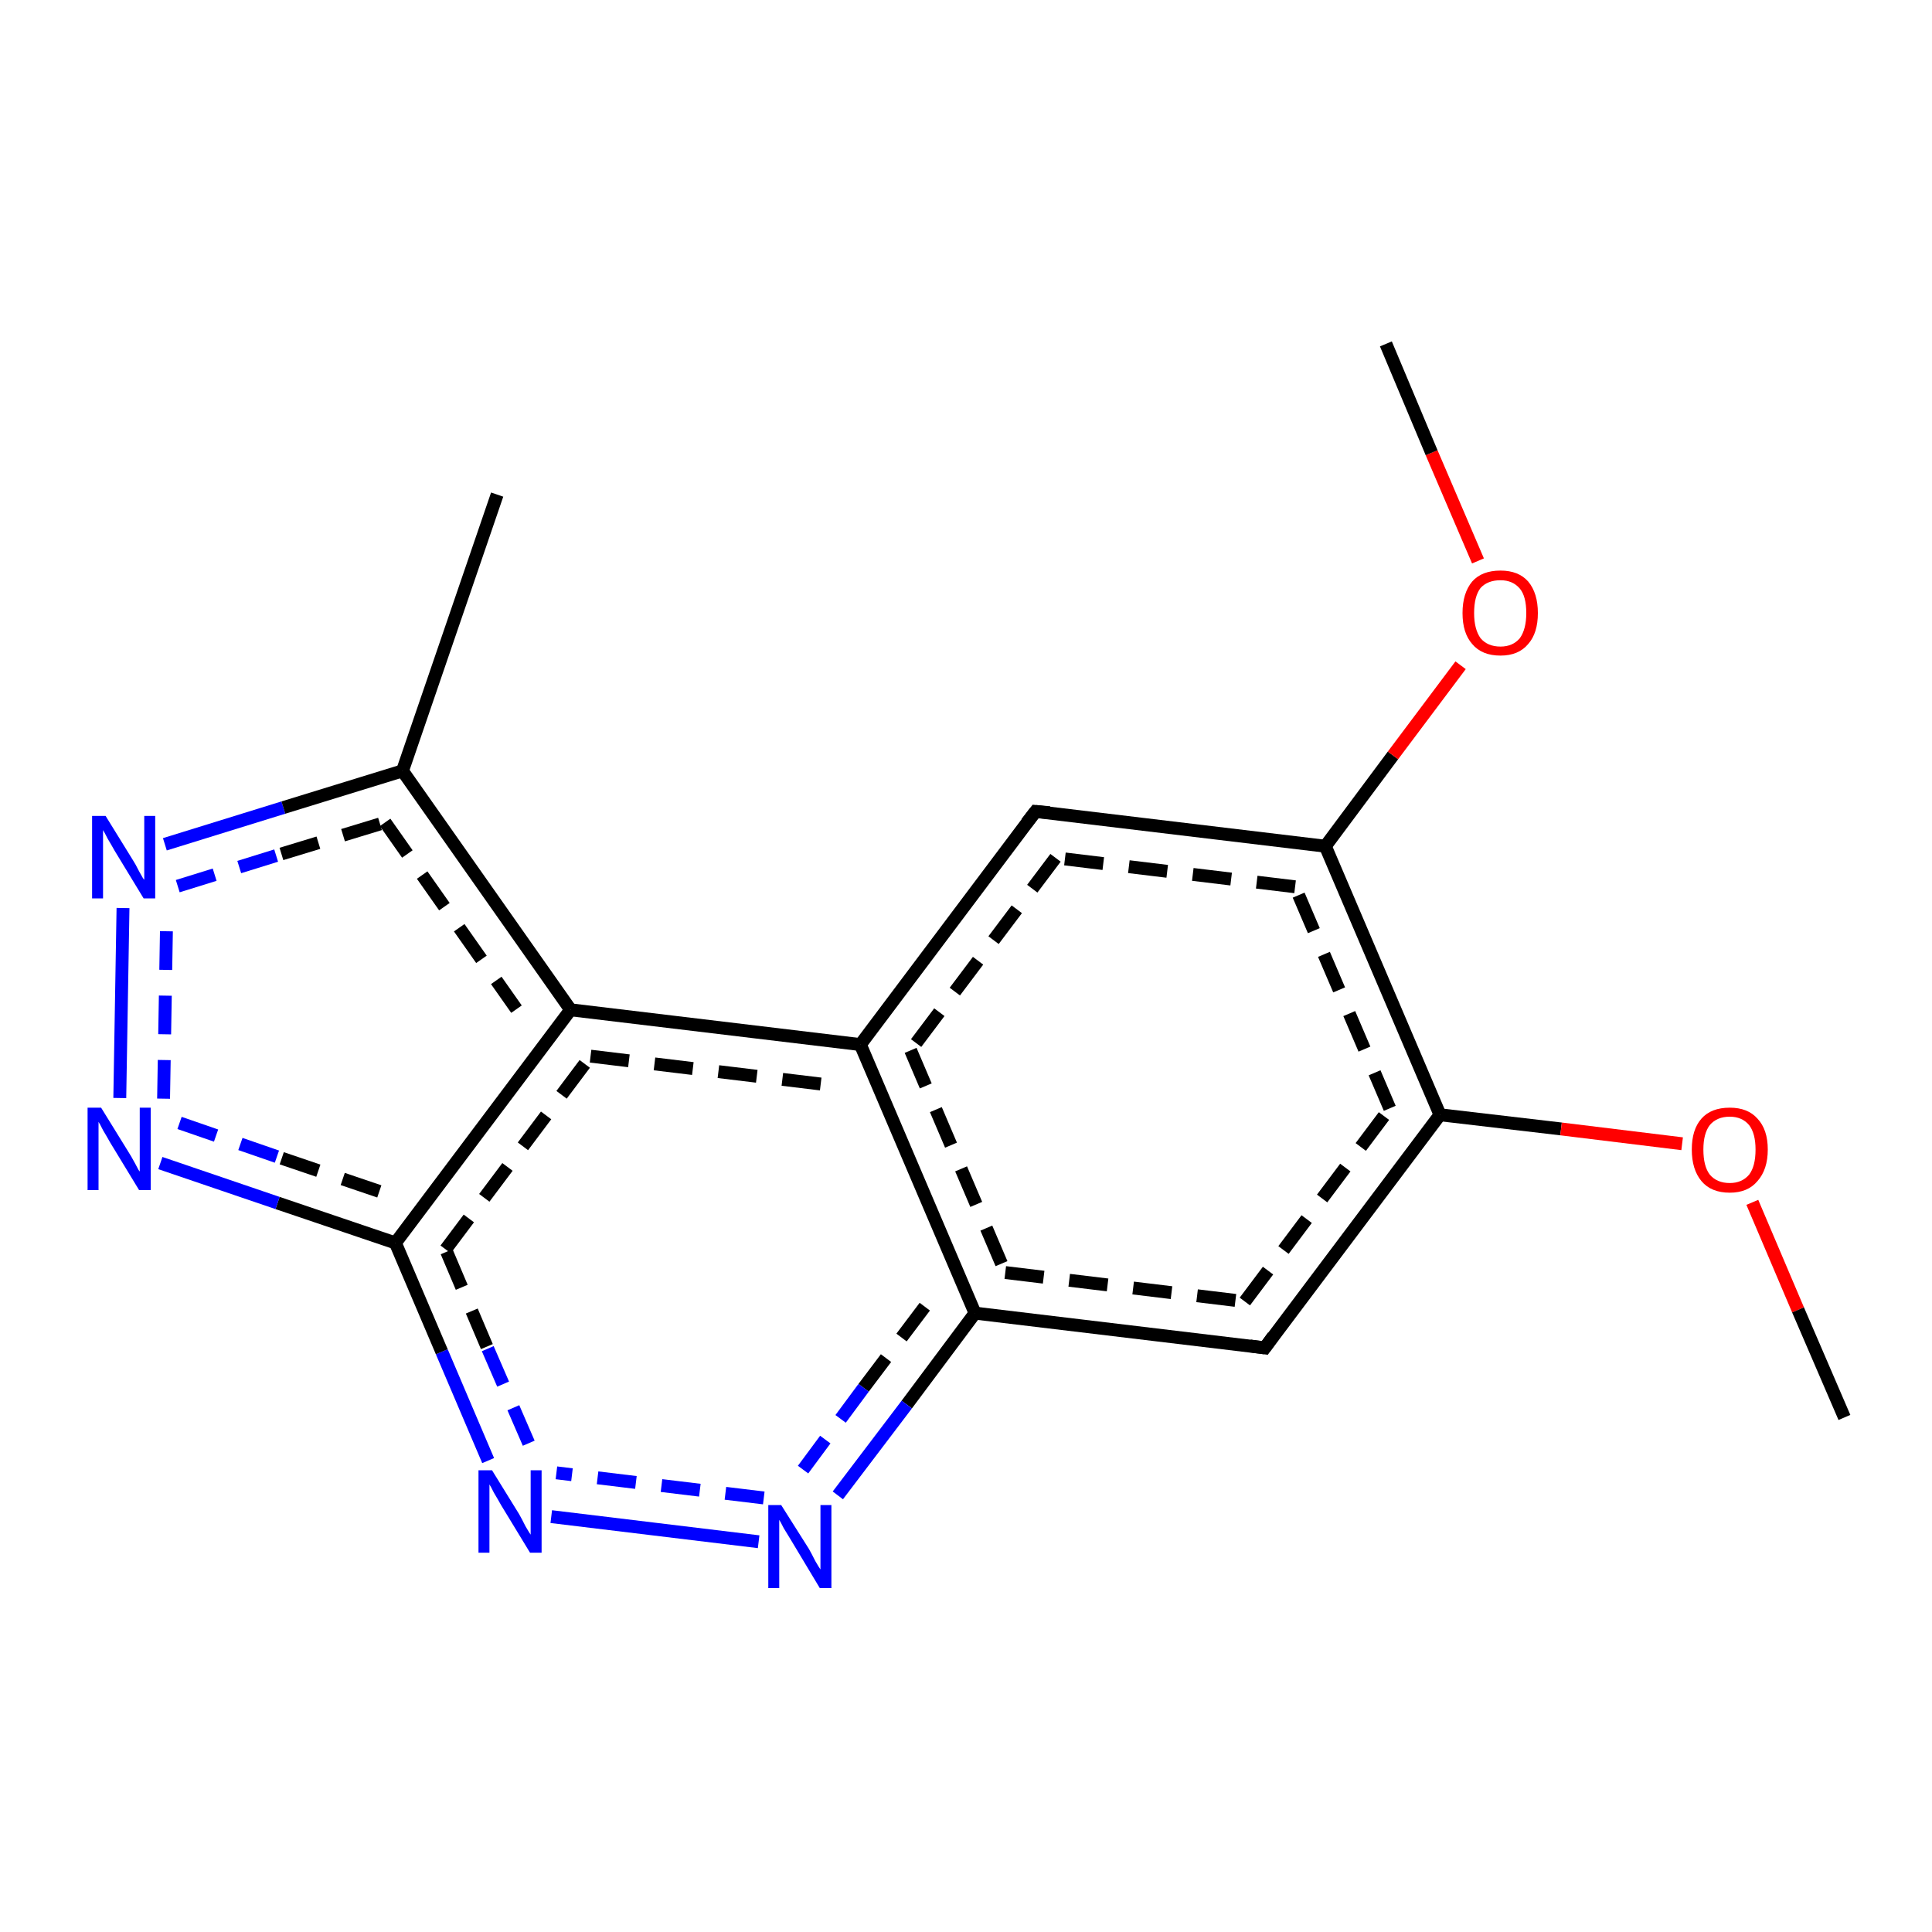 <?xml version='1.0' encoding='iso-8859-1'?>
<svg version='1.1' baseProfile='full'
              xmlns='http://www.w3.org/2000/svg'
                      xmlns:rdkit='http://www.rdkit.org/xml'
                      xmlns:xlink='http://www.w3.org/1999/xlink'
                  xml:space='preserve'
width='300px' height='300px' viewBox='0 0 300 300'>
<!-- END OF HEADER -->
<rect style='opacity:1.0;fill:#FFFFFF;stroke:none' width='300.0' height='300.0' x='0.0' y='0.0'> </rect>
<path class='bond-0 atom-0 atom-1' d='M 88.6,156.8 L 133.6,162.2' style='fill:none;fill-rule:evenodd;stroke:#000000;stroke-width:2.0px;stroke-linecap:butt;stroke-linejoin:miter;stroke-opacity:1' />
<path class='bond-0 atom-0 atom-1' d='M 91.7,164.0 L 128.9,168.5' style='fill:none;fill-rule:evenodd;stroke:#000000;stroke-width:2.0px;stroke-linecap:butt;stroke-linejoin:miter;stroke-opacity:1;stroke-dasharray:6,4' />
<path class='bond-1 atom-1 atom-2' d='M 133.6,162.2 L 151.4,203.9' style='fill:none;fill-rule:evenodd;stroke:#000000;stroke-width:2.0px;stroke-linecap:butt;stroke-linejoin:miter;stroke-opacity:1' />
<path class='bond-1 atom-1 atom-2' d='M 141.4,163.1 L 156.1,197.6' style='fill:none;fill-rule:evenodd;stroke:#000000;stroke-width:2.0px;stroke-linecap:butt;stroke-linejoin:miter;stroke-opacity:1;stroke-dasharray:6,4' />
<path class='bond-2 atom-2 atom-3' d='M 151.4,203.9 L 196.4,209.3' style='fill:none;fill-rule:evenodd;stroke:#000000;stroke-width:2.0px;stroke-linecap:butt;stroke-linejoin:miter;stroke-opacity:1' />
<path class='bond-2 atom-2 atom-3' d='M 156.1,197.6 L 193.3,202.1' style='fill:none;fill-rule:evenodd;stroke:#000000;stroke-width:2.0px;stroke-linecap:butt;stroke-linejoin:miter;stroke-opacity:1;stroke-dasharray:6,4' />
<path class='bond-3 atom-3 atom-4' d='M 196.4,209.3 L 223.6,173.1' style='fill:none;fill-rule:evenodd;stroke:#000000;stroke-width:2.0px;stroke-linecap:butt;stroke-linejoin:miter;stroke-opacity:1' />
<path class='bond-3 atom-3 atom-4' d='M 193.3,202.1 L 215.8,172.1' style='fill:none;fill-rule:evenodd;stroke:#000000;stroke-width:2.0px;stroke-linecap:butt;stroke-linejoin:miter;stroke-opacity:1;stroke-dasharray:6,4' />
<path class='bond-4 atom-4 atom-5' d='M 223.6,173.1 L 205.8,131.4' style='fill:none;fill-rule:evenodd;stroke:#000000;stroke-width:2.0px;stroke-linecap:butt;stroke-linejoin:miter;stroke-opacity:1' />
<path class='bond-4 atom-4 atom-5' d='M 215.8,172.1 L 201.1,137.7' style='fill:none;fill-rule:evenodd;stroke:#000000;stroke-width:2.0px;stroke-linecap:butt;stroke-linejoin:miter;stroke-opacity:1;stroke-dasharray:6,4' />
<path class='bond-5 atom-5 atom-6' d='M 205.8,131.4 L 160.8,126.0' style='fill:none;fill-rule:evenodd;stroke:#000000;stroke-width:2.0px;stroke-linecap:butt;stroke-linejoin:miter;stroke-opacity:1' />
<path class='bond-5 atom-5 atom-6' d='M 201.1,137.7 L 163.9,133.2' style='fill:none;fill-rule:evenodd;stroke:#000000;stroke-width:2.0px;stroke-linecap:butt;stroke-linejoin:miter;stroke-opacity:1;stroke-dasharray:6,4' />
<path class='bond-6 atom-5 atom-7' d='M 205.8,131.4 L 216.3,117.3' style='fill:none;fill-rule:evenodd;stroke:#000000;stroke-width:2.0px;stroke-linecap:butt;stroke-linejoin:miter;stroke-opacity:1' />
<path class='bond-6 atom-5 atom-7' d='M 216.3,117.3 L 226.8,103.3' style='fill:none;fill-rule:evenodd;stroke:#FF0000;stroke-width:2.0px;stroke-linecap:butt;stroke-linejoin:miter;stroke-opacity:1' />
<path class='bond-7 atom-7 atom-8' d='M 229.5,87.1 L 222.3,70.3' style='fill:none;fill-rule:evenodd;stroke:#FF0000;stroke-width:2.0px;stroke-linecap:butt;stroke-linejoin:miter;stroke-opacity:1' />
<path class='bond-7 atom-7 atom-8' d='M 222.3,70.3 L 215.2,53.4' style='fill:none;fill-rule:evenodd;stroke:#000000;stroke-width:2.0px;stroke-linecap:butt;stroke-linejoin:miter;stroke-opacity:1' />
<path class='bond-8 atom-4 atom-9' d='M 223.6,173.1 L 242.4,175.3' style='fill:none;fill-rule:evenodd;stroke:#000000;stroke-width:2.0px;stroke-linecap:butt;stroke-linejoin:miter;stroke-opacity:1' />
<path class='bond-8 atom-4 atom-9' d='M 242.4,175.3 L 261.2,177.6' style='fill:none;fill-rule:evenodd;stroke:#FF0000;stroke-width:2.0px;stroke-linecap:butt;stroke-linejoin:miter;stroke-opacity:1' />
<path class='bond-9 atom-9 atom-10' d='M 272.1,186.7 L 279.2,203.4' style='fill:none;fill-rule:evenodd;stroke:#FF0000;stroke-width:2.0px;stroke-linecap:butt;stroke-linejoin:miter;stroke-opacity:1' />
<path class='bond-9 atom-9 atom-10' d='M 279.2,203.4 L 286.4,220.1' style='fill:none;fill-rule:evenodd;stroke:#000000;stroke-width:2.0px;stroke-linecap:butt;stroke-linejoin:miter;stroke-opacity:1' />
<path class='bond-10 atom-2 atom-11' d='M 151.4,203.9 L 140.8,218.1' style='fill:none;fill-rule:evenodd;stroke:#000000;stroke-width:2.0px;stroke-linecap:butt;stroke-linejoin:miter;stroke-opacity:1' />
<path class='bond-10 atom-2 atom-11' d='M 140.8,218.1 L 130.1,232.2' style='fill:none;fill-rule:evenodd;stroke:#0000FF;stroke-width:2.0px;stroke-linecap:butt;stroke-linejoin:miter;stroke-opacity:1' />
<path class='bond-10 atom-2 atom-11' d='M 143.6,202.9 L 134.1,215.5' style='fill:none;fill-rule:evenodd;stroke:#000000;stroke-width:2.0px;stroke-linecap:butt;stroke-linejoin:miter;stroke-opacity:1;stroke-dasharray:6,4' />
<path class='bond-10 atom-2 atom-11' d='M 134.1,215.5 L 124.7,228.2' style='fill:none;fill-rule:evenodd;stroke:#0000FF;stroke-width:2.0px;stroke-linecap:butt;stroke-linejoin:miter;stroke-opacity:1;stroke-dasharray:6,4' />
<path class='bond-11 atom-11 atom-12' d='M 117.8,239.4 L 85.6,235.5' style='fill:none;fill-rule:evenodd;stroke:#0000FF;stroke-width:2.0px;stroke-linecap:butt;stroke-linejoin:miter;stroke-opacity:1' />
<path class='bond-11 atom-11 atom-12' d='M 118.6,232.6 L 86.4,228.7' style='fill:none;fill-rule:evenodd;stroke:#0000FF;stroke-width:2.0px;stroke-linecap:butt;stroke-linejoin:miter;stroke-opacity:1;stroke-dasharray:6,4' />
<path class='bond-12 atom-12 atom-13' d='M 75.8,226.8 L 68.6,209.9' style='fill:none;fill-rule:evenodd;stroke:#0000FF;stroke-width:2.0px;stroke-linecap:butt;stroke-linejoin:miter;stroke-opacity:1' />
<path class='bond-12 atom-12 atom-13' d='M 68.6,209.9 L 61.4,193.0' style='fill:none;fill-rule:evenodd;stroke:#000000;stroke-width:2.0px;stroke-linecap:butt;stroke-linejoin:miter;stroke-opacity:1' />
<path class='bond-12 atom-12 atom-13' d='M 82.1,224.1 L 75.6,209.1' style='fill:none;fill-rule:evenodd;stroke:#0000FF;stroke-width:2.0px;stroke-linecap:butt;stroke-linejoin:miter;stroke-opacity:1;stroke-dasharray:6,4' />
<path class='bond-12 atom-12 atom-13' d='M 75.6,209.1 L 69.2,194.0' style='fill:none;fill-rule:evenodd;stroke:#000000;stroke-width:2.0px;stroke-linecap:butt;stroke-linejoin:miter;stroke-opacity:1;stroke-dasharray:6,4' />
<path class='bond-13 atom-13 atom-14' d='M 61.4,193.0 L 43.1,186.8' style='fill:none;fill-rule:evenodd;stroke:#000000;stroke-width:2.0px;stroke-linecap:butt;stroke-linejoin:miter;stroke-opacity:1' />
<path class='bond-13 atom-13 atom-14' d='M 43.1,186.8 L 24.9,180.6' style='fill:none;fill-rule:evenodd;stroke:#0000FF;stroke-width:2.0px;stroke-linecap:butt;stroke-linejoin:miter;stroke-opacity:1' />
<path class='bond-13 atom-13 atom-14' d='M 58.9,185.0 L 43.0,179.6' style='fill:none;fill-rule:evenodd;stroke:#000000;stroke-width:2.0px;stroke-linecap:butt;stroke-linejoin:miter;stroke-opacity:1;stroke-dasharray:6,4' />
<path class='bond-13 atom-13 atom-14' d='M 43.0,179.6 L 27.1,174.1' style='fill:none;fill-rule:evenodd;stroke:#0000FF;stroke-width:2.0px;stroke-linecap:butt;stroke-linejoin:miter;stroke-opacity:1;stroke-dasharray:6,4' />
<path class='bond-14 atom-14 atom-15' d='M 18.6,170.5 L 19.1,141.0' style='fill:none;fill-rule:evenodd;stroke:#0000FF;stroke-width:2.0px;stroke-linecap:butt;stroke-linejoin:miter;stroke-opacity:1' />
<path class='bond-14 atom-14 atom-15' d='M 25.4,170.6 L 25.9,141.1' style='fill:none;fill-rule:evenodd;stroke:#0000FF;stroke-width:2.0px;stroke-linecap:butt;stroke-linejoin:miter;stroke-opacity:1;stroke-dasharray:6,4' />
<path class='bond-15 atom-15 atom-16' d='M 25.6,131.1 L 44.0,125.4' style='fill:none;fill-rule:evenodd;stroke:#0000FF;stroke-width:2.0px;stroke-linecap:butt;stroke-linejoin:miter;stroke-opacity:1' />
<path class='bond-15 atom-15 atom-16' d='M 44.0,125.4 L 62.5,119.7' style='fill:none;fill-rule:evenodd;stroke:#000000;stroke-width:2.0px;stroke-linecap:butt;stroke-linejoin:miter;stroke-opacity:1' />
<path class='bond-15 atom-15 atom-16' d='M 27.6,137.6 L 43.7,132.6' style='fill:none;fill-rule:evenodd;stroke:#0000FF;stroke-width:2.0px;stroke-linecap:butt;stroke-linejoin:miter;stroke-opacity:1;stroke-dasharray:6,4' />
<path class='bond-15 atom-15 atom-16' d='M 43.7,132.6 L 59.8,127.7' style='fill:none;fill-rule:evenodd;stroke:#000000;stroke-width:2.0px;stroke-linecap:butt;stroke-linejoin:miter;stroke-opacity:1;stroke-dasharray:6,4' />
<path class='bond-16 atom-16 atom-17' d='M 62.5,119.7 L 77.2,76.8' style='fill:none;fill-rule:evenodd;stroke:#000000;stroke-width:2.0px;stroke-linecap:butt;stroke-linejoin:miter;stroke-opacity:1' />
<path class='bond-17 atom-6 atom-1' d='M 160.8,126.0 L 133.6,162.2' style='fill:none;fill-rule:evenodd;stroke:#000000;stroke-width:2.0px;stroke-linecap:butt;stroke-linejoin:miter;stroke-opacity:1' />
<path class='bond-17 atom-6 atom-1' d='M 163.9,133.2 L 141.4,163.1' style='fill:none;fill-rule:evenodd;stroke:#000000;stroke-width:2.0px;stroke-linecap:butt;stroke-linejoin:miter;stroke-opacity:1;stroke-dasharray:6,4' />
<path class='bond-18 atom-13 atom-0' d='M 61.4,193.0 L 88.6,156.8' style='fill:none;fill-rule:evenodd;stroke:#000000;stroke-width:2.0px;stroke-linecap:butt;stroke-linejoin:miter;stroke-opacity:1' />
<path class='bond-18 atom-13 atom-0' d='M 69.2,194.0 L 91.7,164.0' style='fill:none;fill-rule:evenodd;stroke:#000000;stroke-width:2.0px;stroke-linecap:butt;stroke-linejoin:miter;stroke-opacity:1;stroke-dasharray:6,4' />
<path class='bond-19 atom-16 atom-0' d='M 62.5,119.7 L 88.6,156.8' style='fill:none;fill-rule:evenodd;stroke:#000000;stroke-width:2.0px;stroke-linecap:butt;stroke-linejoin:miter;stroke-opacity:1' />
<path class='bond-19 atom-16 atom-0' d='M 59.8,127.7 L 80.2,156.7' style='fill:none;fill-rule:evenodd;stroke:#000000;stroke-width:2.0px;stroke-linecap:butt;stroke-linejoin:miter;stroke-opacity:1;stroke-dasharray:6,4' />
<path d='M 194.1,209.0 L 196.4,209.3 L 197.7,207.5' style='fill:none;stroke:#000000;stroke-width:2.0px;stroke-linecap:butt;stroke-linejoin:miter;stroke-opacity:1;' />
<path d='M 163.0,126.2 L 160.8,126.0 L 159.4,127.8' style='fill:none;stroke:#000000;stroke-width:2.0px;stroke-linecap:butt;stroke-linejoin:miter;stroke-opacity:1;' />
<path class='atom-7' d='M 227.1 95.2
Q 227.1 92.1, 228.6 90.3
Q 230.1 88.6, 233.0 88.6
Q 235.8 88.6, 237.3 90.3
Q 238.8 92.1, 238.8 95.2
Q 238.8 98.3, 237.3 100.0
Q 235.8 101.8, 233.0 101.8
Q 230.1 101.8, 228.6 100.0
Q 227.1 98.3, 227.1 95.2
M 233.0 100.4
Q 234.9 100.4, 236.0 99.1
Q 237.0 97.7, 237.0 95.2
Q 237.0 92.6, 236.0 91.4
Q 234.9 90.1, 233.0 90.1
Q 231.0 90.1, 229.9 91.3
Q 228.9 92.6, 228.9 95.2
Q 228.9 97.7, 229.9 99.1
Q 231.0 100.4, 233.0 100.4
' fill='#FF0000'/>
<path class='atom-9' d='M 262.7 178.5
Q 262.7 175.4, 264.2 173.7
Q 265.7 172.0, 268.6 172.0
Q 271.4 172.0, 272.9 173.7
Q 274.5 175.4, 274.5 178.5
Q 274.5 181.6, 272.9 183.4
Q 271.4 185.2, 268.6 185.2
Q 265.7 185.2, 264.2 183.4
Q 262.7 181.6, 262.7 178.5
M 268.6 183.7
Q 270.5 183.7, 271.6 182.4
Q 272.6 181.1, 272.6 178.5
Q 272.6 176.0, 271.6 174.7
Q 270.5 173.4, 268.6 173.4
Q 266.6 173.4, 265.5 174.7
Q 264.5 176.0, 264.5 178.5
Q 264.5 181.1, 265.5 182.4
Q 266.6 183.7, 268.6 183.7
' fill='#FF0000'/>
<path class='atom-11' d='M 121.3 233.7
L 125.6 240.5
Q 126.0 241.2, 126.6 242.4
Q 127.3 243.6, 127.4 243.7
L 127.4 233.7
L 129.1 233.7
L 129.1 246.6
L 127.3 246.6
L 122.8 239.1
Q 122.3 238.3, 121.7 237.3
Q 121.2 236.3, 121.0 236.0
L 121.0 246.6
L 119.3 246.6
L 119.3 233.7
L 121.3 233.7
' fill='#0000FF'/>
<path class='atom-12' d='M 76.4 228.3
L 80.6 235.1
Q 81.0 235.8, 81.6 237.0
Q 82.3 238.2, 82.4 238.3
L 82.4 228.3
L 84.1 228.3
L 84.1 241.1
L 82.3 241.1
L 77.8 233.7
Q 77.3 232.8, 76.7 231.8
Q 76.2 230.8, 76.0 230.5
L 76.0 241.1
L 74.3 241.1
L 74.3 228.3
L 76.4 228.3
' fill='#0000FF'/>
<path class='atom-14' d='M 15.7 172.0
L 19.9 178.8
Q 20.3 179.4, 21.0 180.7
Q 21.6 181.9, 21.7 181.9
L 21.7 172.0
L 23.4 172.0
L 23.4 184.8
L 21.6 184.8
L 17.1 177.4
Q 16.6 176.5, 16.0 175.5
Q 15.5 174.5, 15.3 174.2
L 15.3 184.8
L 13.6 184.8
L 13.6 172.0
L 15.7 172.0
' fill='#0000FF'/>
<path class='atom-15' d='M 16.4 126.7
L 20.6 133.5
Q 21.0 134.1, 21.6 135.3
Q 22.3 136.6, 22.4 136.6
L 22.4 126.7
L 24.1 126.7
L 24.1 139.5
L 22.3 139.5
L 17.8 132.1
Q 17.3 131.2, 16.7 130.2
Q 16.2 129.2, 16.0 128.9
L 16.0 139.5
L 14.3 139.5
L 14.3 126.7
L 16.4 126.7
' fill='#0000FF'/>
</svg>
